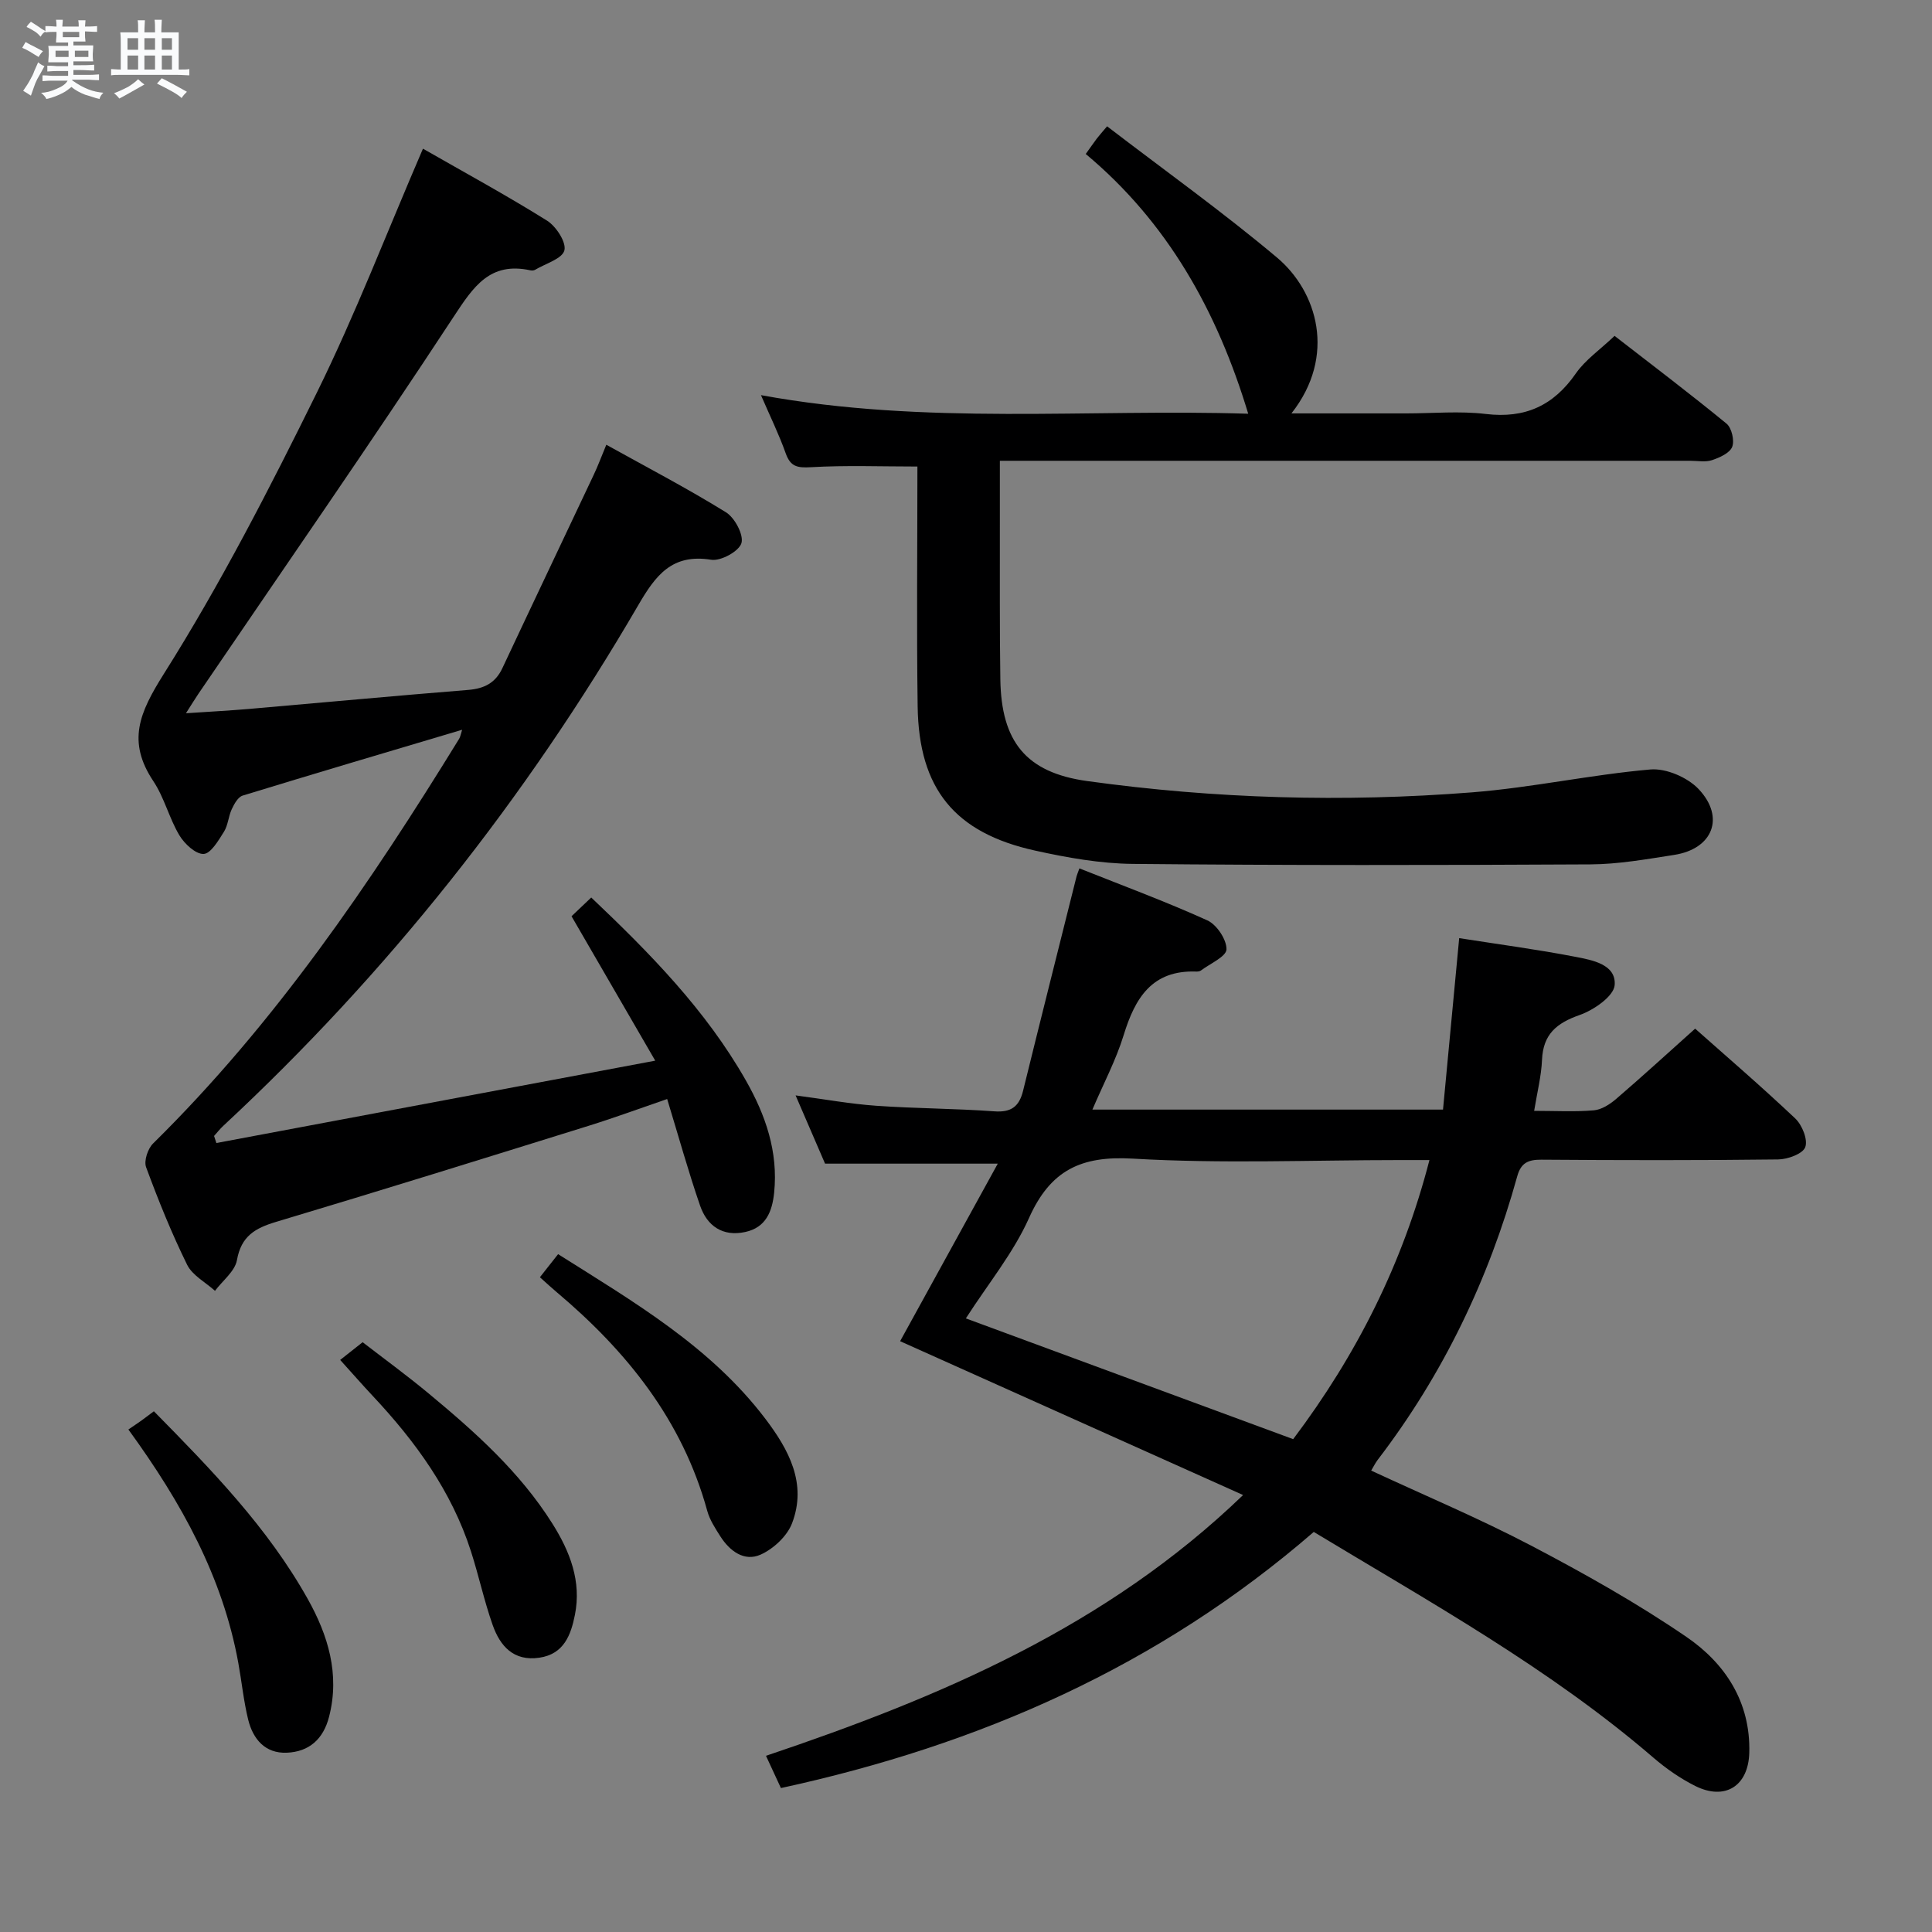<svg enable-background="new 0 0 400 400" viewBox="0 0 400 400" xmlns="http://www.w3.org/2000/svg"><rect x="0" y="0" width="400" height="400" fill="#808080" stroke="none"/><path d="m6.8 9.5c.6.3 1.3.7 2.1 1.1-.4.4-.7.8-.9 1.2-.7-.4-1.3-.8-1.8-1.1s-1.1-.6-1.6-.8c.2-.4.5-.8.7-1.2.4.2.8.5 1.5.8zm.9 6.9c-.3.6-.5 1.1-.7 1.7s-.4 1.1-.6 1.7c-.6-.4-1.1-.7-1.6-1 .7-1 1.2-1.8 1.5-2.4.3-.5.6-1.1.8-1.7.3-.6.5-1.2.8-1.8.3.3.8.6 1.3.8-.7 1.3-1.2 2.2-1.5 2.7zm.1-11c.4.3 1 .7 1.7 1.1-.5.2-.8.6-1.1 1.1-.5-.6-1-1-1.4-1.2s-.9-.6-1.5-.8c.2-.4.5-.7.9-1.1.5.3.9.6 1.4.9zm10.5 13.1c1 .4 2 .6 3.1.7-.4.4-.7.8-.8 1.3-.9-.2-1.9-.6-3-.9-1-.4-2-.9-2.8-1.6-.5.4-1.1.9-1.9 1.3s-1.9.9-3.3 1.2c-.1-.3-.5-.8-1.1-1.3 1 0 2.1-.3 3.2-.8 1.2-.5 1.9-1 2.3-1.7h-3.2c-.4 0-1 0-2 .1v-1.2c1 0 1.7.1 2 .1h3.3v-1h-2.3c-.2 0-.9 0-2 .1v-1.2c1.2 0 1.9.1 2 .1h2.3v-.8h-4.1c0-.7.1-1.2.1-1.6 0-.5 0-1.1-.1-1.8h4.1v-.7h-2.5c0-.6.1-1.1.1-1.6v-.6h-.5c-.4 0-1 0-1.8.1v-1.3c1.2 0 1.9.1 2.1.1h.2c0-.3 0-.8-.1-1.4h1.4c0 .6-.1 1-.1 1.4h3.4c0-.4 0-.8-.1-1.3h1.5c0 .4-.1.9-.1 1.3.7 0 1.5 0 2.5-.1v1.2c-1 0-1.8-.1-2.5-.1v.6c0 .3 0 .8.1 1.5h-2.5v.8h4.1c0 .7-.1 1.3-.1 1.8s0 1 .1 1.5h-4.1v.8h1.4c.8 0 1.8 0 2.9-.1v1.2c-1 0-1.9-.1-2.8-.1h-1.5v1h3.2c.3 0 1 0 2.1-.1v1.2c-1.1 0-1.8-.1-2.1-.1h-3.4l-.1.1c1.4 1 2.4 1.5 3.4 1.9zm-4.1-6.7v-1.3h-2.7v1.3zm2.2-4.1v-1.1h-3.4v1.1zm1.9 4.1v-1.3h-2.8v1.3z" fill="#fafbfc"/><path d="m37 6.7v2.3 5.4c1 0 1.8 0 2.2-.1v1.3c-.6 0-1.5-.1-2.5-.1h-11.9c-.7 0-1.3 0-1.8.1v-1.3c.5 0 1.1.1 2 .1v-5.2c0-1 0-1.8-.1-2.5h3.7c0-1.3 0-2.1-.1-2.5h1.5c0 .4-.1 1.3-.1 2.5h2.2c0-1.2 0-2.1-.1-2.6h1.5c0 .4-.1 1.3-.1 2.6zm-12.3 13.7c-.3-.4-.7-.8-1.1-1.1 1.1-.4 2.1-.9 2.9-1.3.8-.5 1.5-1 2.1-1.6.4.4.9.8 1.3 1.1-2.5 1.4-4.2 2.4-5.2 2.9zm3.9-10.1v-2.4h-2.2v2.4zm0 4.1v-2.9h-2.2v2.9zm3.5-4.1v-2.4h-2.2v2.4zm0 4.1v-2.9h-2.2v2.9zm.4 2.9 1-1.1c.6.3 1.4.7 2.5 1.3s2 1.1 2.7 1.5c-.4.4-.8.8-1.1 1.3-.8-.8-2.5-1.7-5.1-3zm3.1-7v-2.4h-2.1v2.4zm0 4.1v-2.9h-2.1v2.9z" fill="#fafbfc"/><g fill="#000001"><path d="m272 317.17c-32.14 27.83-69.18 44.09-110.32 53.03-1-2.16-1.95-4.2-3.09-6.68 36.04-12.13 70.46-26.7 98.78-53.99-24.07-10.8-47.59-21.35-71.01-31.85 6.84-12.44 13.44-24.43 20.22-36.76-12.47 0-23.69 0-35.76 0-1.67-3.87-3.75-8.68-6.1-14.13 5.99.79 11.34 1.77 16.73 2.15 8.13.57 16.29.56 24.42 1.15 3.52.26 5.15-1.02 5.95-4.27 3.64-14.8 7.37-29.59 11.07-44.38.08-.32.22-.62.59-1.65 8.87 3.53 17.82 6.84 26.48 10.76 1.95.88 4.01 3.97 3.97 6-.04 1.51-3.39 2.95-5.29 4.38-.24.18-.64.23-.96.22-9.18-.34-12.68 5.48-15.04 13.17-1.59 5.17-4.18 10.04-6.47 15.41h72.59c1.12-11.88 2.22-23.56 3.35-35.5 8.15 1.28 16.18 2.34 24.12 3.88 3.48.67 8.4 1.57 8.07 5.84-.18 2.31-4.34 5.18-7.26 6.2-4.77 1.67-7.55 3.98-7.78 9.26-.15 3.4-1.01 6.78-1.63 10.58 4.43 0 8.43.23 12.37-.11 1.6-.14 3.31-1.25 4.6-2.35 5.43-4.67 10.72-9.51 16.36-14.56 6.15 5.46 13.6 11.86 20.72 18.59 1.43 1.35 2.65 4.38 2.08 5.94-.51 1.39-3.63 2.53-5.62 2.55-16.33.2-32.66.17-49 .05-2.73-.02-4.24.64-5.01 3.43-5.92 21.38-15.37 41.04-28.88 58.7-.49.64-.85 1.38-1.36 2.24 11.2 5.21 22.39 9.91 33.11 15.53 11 5.77 21.9 11.89 32.14 18.89 8.05 5.5 13.32 13.51 13.03 24-.19 6.9-5.02 9.96-11.2 6.87-3.09-1.55-6.02-3.59-8.65-5.85-21.45-18.46-46.06-32.09-70.32-46.74zm-4.26-19.21c13.15-17.47 22.67-36.34 28.21-57.78-2.41 0-4.23 0-6.04 0-18.47 0-36.98.78-55.38-.3-10.75-.63-17.07 2.43-21.48 12.29-3.24 7.25-8.47 13.61-13.08 20.79 22.77 8.39 44.98 16.59 67.77 25z"/><path d="m87.57 30.78c8.51 4.88 17.25 9.63 25.67 14.89 1.89 1.18 4.04 4.48 3.61 6.17-.45 1.74-3.9 2.73-6.05 4.01-.26.16-.67.19-.98.12-8.38-1.82-11.78 3.35-15.89 9.6-17.24 26.27-35.17 52.08-52.85 78.07-.73 1.07-1.39 2.18-2.58 4.03 4.92-.33 9.1-.55 13.26-.91 15.06-1.3 30.11-2.71 45.18-3.92 3.31-.27 5.63-1.43 7.07-4.5 6.27-13.37 12.63-26.71 18.93-40.07.85-1.79 1.54-3.66 2.59-6.19 8.43 4.68 16.78 9.04 24.77 13.98 1.83 1.13 3.73 4.72 3.2 6.41-.55 1.71-4.28 3.74-6.26 3.42-8.12-1.3-11.5 3.22-15.11 9.43-23.35 40.1-51.87 76.15-85.9 107.77-.69.64-1.27 1.39-1.91 2.1.16.49.32.97.48 1.46 29.96-5.62 59.92-11.24 90.86-17.05-5.98-10.32-11.54-19.9-17.33-29.9 1.22-1.16 2.6-2.47 4.08-3.88 12.21 11.58 23.73 23.32 31.99 37.83 4.1 7.2 6.74 14.8 5.88 23.27-.4 3.91-1.7 7.22-5.98 8.15-4.68 1.02-7.91-1.25-9.36-5.47-2.43-7.04-4.42-14.23-6.81-22.06-5.42 1.86-10.79 3.84-16.24 5.54-21.55 6.71-43.09 13.42-64.71 19.89-4.36 1.3-7.24 2.96-8.12 7.91-.41 2.32-2.97 4.26-4.55 6.37-1.97-1.78-4.68-3.19-5.77-5.4-3.22-6.54-5.96-13.34-8.49-20.19-.49-1.32.35-3.84 1.45-4.92 25.22-24.83 44.93-53.82 63.36-83.78.24-.39.31-.89.62-1.87-15.39 4.58-30.44 9.03-45.44 13.63-.96.29-1.75 1.73-2.25 2.8-.7 1.49-.77 3.32-1.62 4.68-1.14 1.81-2.73 4.54-4.21 4.6-1.67.06-3.97-2.1-5.03-3.87-2.11-3.54-3.1-7.77-5.37-11.18-5.49-8.24-2.93-14.15 2.16-22.23 11.77-18.66 21.91-38.41 31.68-58.23 7.98-16.19 14.47-33.12 21.97-50.51z"/><path d="m267.38 85.59h23.76c5.5 0 11.06-.53 16.48.12 8.13.97 14.01-1.72 18.64-8.39 1.95-2.81 4.96-4.87 8.02-7.78 7.59 5.89 15.51 11.88 23.18 18.17 1.07.88 1.68 3.52 1.17 4.81s-2.6 2.22-4.18 2.75c-1.35.45-2.97.13-4.47.13-45.48 0-90.96 0-136.44 0-1.97 0-3.94 0-6.53 0 0 4.72-.01 8.98 0 13.25.02 10.66-.06 21.33.1 31.99.19 12.85 5.26 19.31 17.98 21.07 26.43 3.66 53.05 4.43 79.65 2.34 12.37-.97 24.59-3.66 36.96-4.74 3.25-.28 7.69 1.64 9.98 4.06 5.55 5.88 2.91 12.4-5.07 13.63-5.74.89-11.54 1.93-17.31 1.96-31.59.17-63.19.21-94.79-.1-6.74-.07-13.57-1.29-20.19-2.75-16.67-3.67-24.09-12.8-24.33-29.85-.23-16.47-.05-32.96-.05-49.67-7.59 0-14.84-.28-22.04.14-2.81.16-4.24-.09-5.23-2.88-1.37-3.87-3.2-7.59-5.12-12.04 34.16 6.27 67.84 2.8 100.88 3.85-6.43-21.31-16.73-39.66-33.64-53.78.94-1.31 1.59-2.25 2.27-3.16.49-.64 1.03-1.24 2.15-2.57 11.83 9.07 23.86 17.67 35.15 27.15 8.37 7.02 12.4 20.37 3.02 32.29z"/><path d="m26.58 295.96c.98-.67 1.83-1.23 2.65-1.81.79-.57 1.56-1.16 2.63-1.96 11.86 12.04 23.58 24.08 31.86 38.87 4.18 7.47 6.69 15.54 4.41 24.38-1.19 4.64-4.14 7.25-8.75 7.44-4.49.19-7.01-2.83-8-6.86-.94-3.84-1.33-7.82-2.04-11.73-3.23-17.73-11.65-33.05-22.76-48.33z"/><path d="m111.78 264.44c1.33-1.69 2.45-3.1 3.77-4.78 15.69 9.9 31.56 19.15 42.89 34.06 4.83 6.36 8.71 13.42 5.54 21.67-1.02 2.66-3.85 5.29-6.51 6.48-3.39 1.51-6.4-.75-8.34-3.8-1.06-1.67-2.2-3.41-2.71-5.29-5.15-18.75-16.68-33.06-31.23-45.31-1.01-.85-1.98-1.75-3.41-3.03z"/><path d="m70.43 281.56c1.7-1.34 2.88-2.27 4.65-3.67 4.32 3.34 9.1 6.82 13.64 10.59 9.61 7.97 18.92 16.27 25.66 26.99 3.64 5.79 6.03 11.93 4.65 18.87-.83 4.15-2.27 8.12-7.36 8.87-5.34.79-8.13-2.41-9.67-6.77-1.76-4.99-2.87-10.2-4.49-15.24-4-12.46-11.49-22.75-20.33-32.18-2.14-2.28-4.2-4.65-6.75-7.46z"/></g></svg>